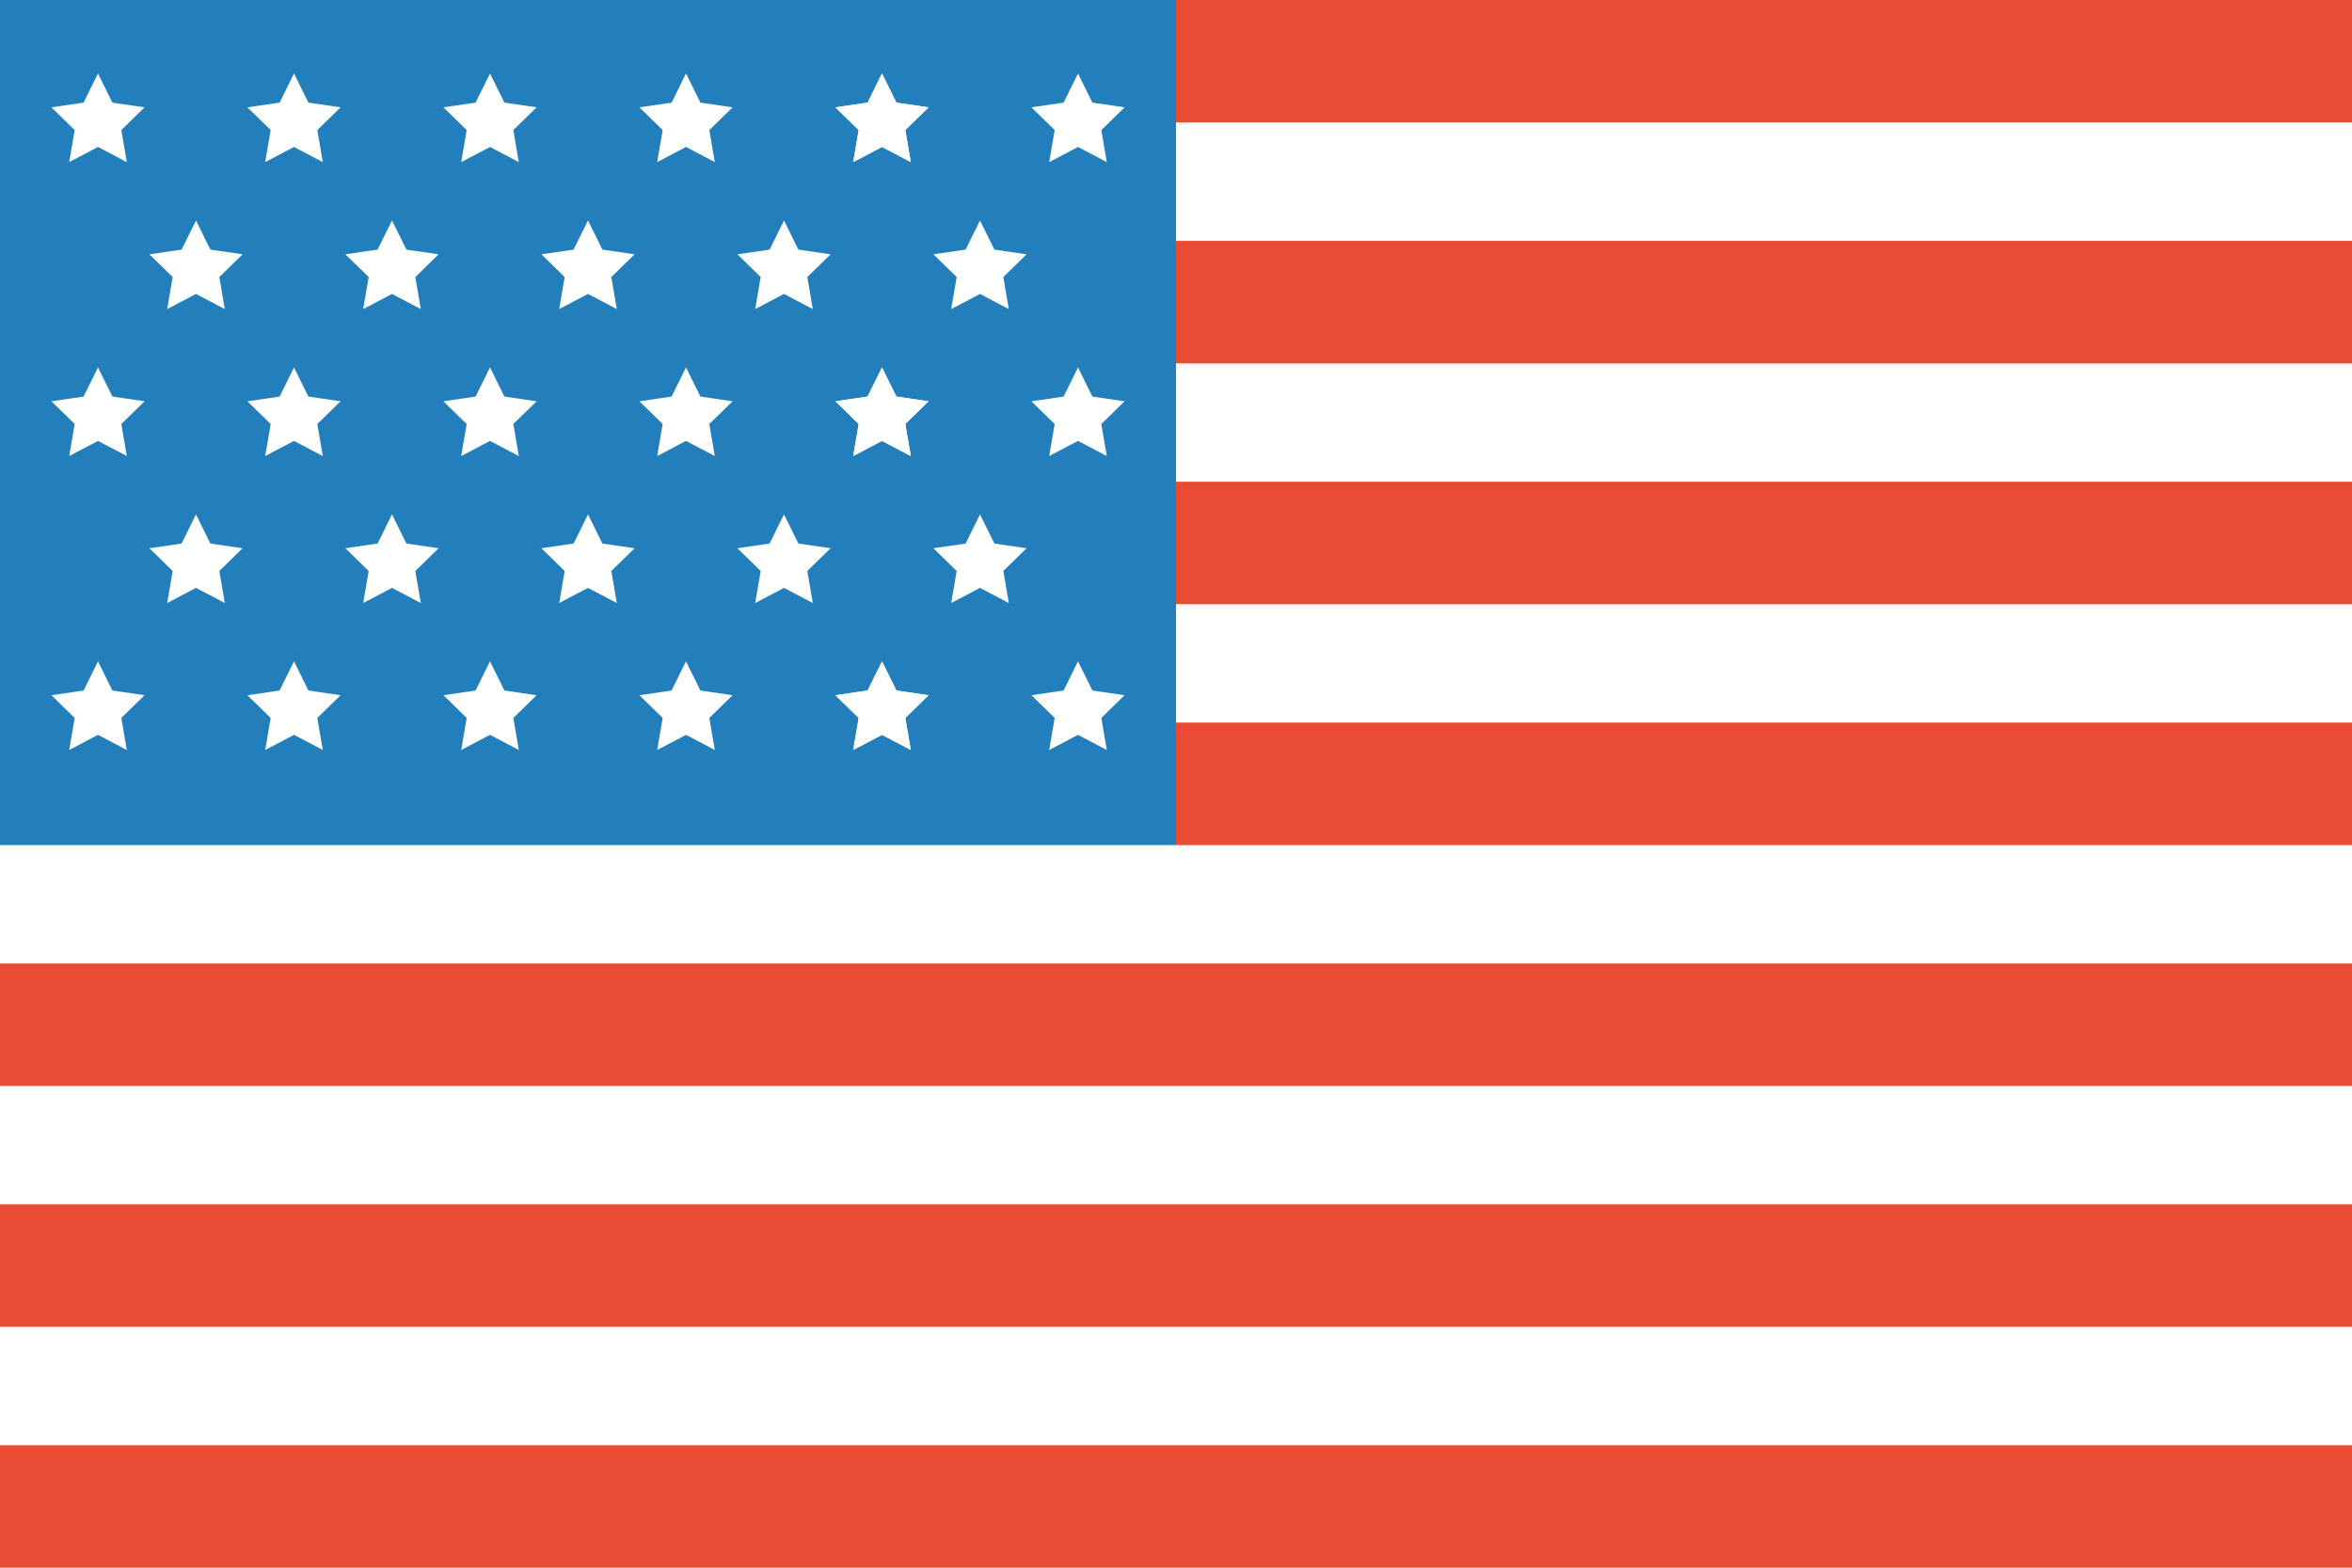 <svg t="1580286583198" class="icon" style="width: 18; height: 12;vertical-align: middle;margin-right: 4px;" viewBox="0 0 1536 1024" version="1.1" xmlns="http://www.w3.org/2000/svg" p-id="9794" width="16" height="16"><path d="M0 0h1536v1024H0z" fill="#FFFFFF" p-id="9795"></path><path d="M768 0h768v80H768zM768 314.656h768v80H768zM0 629.344v80h1536v-80zM768 157.344h768v80H768zM768 472v80h768v-80zM0 786.656h1536v80H0zM0 944h1536V1024H0z" fill="#E94B35" p-id="9796"></path><path d="M0 0h768v552H0z" fill="#227FBB" p-id="9797"></path><path d="M64 96l-18.816 9.888 3.584-20.928-15.2-14.848 21.024-3.072L64 48l9.408 19.04 21.024 3.072-15.2 14.848 3.584 20.928zM192 96l-18.816 9.888 3.584-20.928-15.2-14.848 21.024-3.072L192 48l9.408 19.04 21.024 3.072-15.2 14.848 3.584 20.928zM320 96l-18.816 9.888 3.584-20.928-15.2-14.848 21.024-3.072L320 48l9.408 19.04 21.024 3.072-15.2 14.848 3.584 20.928zM448 96l-18.816 9.888 3.584-20.928-15.2-14.848 21.024-3.072L448 48l9.408 19.04 21.024 3.072-15.2 14.848 3.584 20.928zM576 96l-18.816 9.888 3.584-20.928-15.2-14.848 21.024-3.072L576 48l9.408 19.04 21.024 3.072-15.2 14.848 3.584 20.928z" fill="#FFFFFF" p-id="9798"></path><path d="M576 96l-18.816 9.888 3.584-20.928-15.2-14.848 21.024-3.072L576 48l9.408 19.04 21.024 3.072-15.2 14.848 3.584 20.928zM640 192l-18.816 9.888 3.584-20.928-15.2-14.848 21.024-3.072L640 144l9.408 19.04 21.024 3.072-15.2 14.848 3.584 20.928zM128 192l-18.816 9.888 3.584-20.928-15.2-14.848 21.024-3.072L128 144l9.408 19.04 21.024 3.072-15.2 14.848 3.584 20.928zM256 192l-18.816 9.888 3.584-20.928-15.2-14.848 21.024-3.072L256 144l9.408 19.04 21.024 3.072-15.2 14.848 3.584 20.928zM384 192l-18.816 9.888 3.584-20.928-15.2-14.848 21.024-3.072L384 144l9.408 19.04 21.024 3.072-15.2 14.848 3.584 20.928zM512 192l-18.816 9.888 3.584-20.928-15.2-14.848 21.024-3.072L512 144l9.408 19.04 21.024 3.072-15.2 14.848 3.584 20.928zM704 96l-18.816 9.888 3.584-20.928-15.2-14.848 21.024-3.072L704 48l9.408 19.04 21.024 3.072-15.2 14.848 3.584 20.928zM64 288l-18.816 9.888 3.584-20.928-15.2-14.848 21.024-3.072L64 240l9.408 19.04 21.024 3.072-15.2 14.848 3.584 20.928zM192 288l-18.816 9.888 3.584-20.928-15.2-14.848 21.024-3.072L192 240l9.408 19.04 21.024 3.072-15.2 14.848 3.584 20.928zM320 288l-18.816 9.888 3.584-20.928-15.2-14.848 21.024-3.072L320 240l9.408 19.04 21.024 3.072-15.2 14.848 3.584 20.928zM448 288l-18.816 9.888 3.584-20.928-15.2-14.848 21.024-3.072L448 240l9.408 19.04 21.024 3.072-15.2 14.848 3.584 20.928zM576 288l-18.816 9.888 3.584-20.928-15.2-14.848 21.024-3.072L576 240l9.408 19.04 21.024 3.072-15.2 14.848 3.584 20.928z" fill="#FFFFFF" p-id="9799"></path><path d="M576 288l-18.816 9.888 3.584-20.928-15.2-14.848 21.024-3.072L576 240l9.408 19.04 21.024 3.072-15.2 14.848 3.584 20.928zM640 384l-18.816 9.888 3.584-20.928-15.2-14.848 21.024-3.072L640 336l9.408 19.04 21.024 3.072-15.2 14.848 3.584 20.928zM128 384l-18.816 9.888 3.584-20.928-15.2-14.848 21.024-3.072L128 336l9.408 19.04 21.024 3.072-15.2 14.848 3.584 20.928zM256 384l-18.816 9.888 3.584-20.928-15.2-14.848 21.024-3.072L256 336l9.408 19.04 21.024 3.072-15.2 14.848 3.584 20.928zM384 384l-18.816 9.888 3.584-20.928-15.2-14.848 21.024-3.072L384 336l9.408 19.04 21.024 3.072-15.2 14.848 3.584 20.928zM512 384l-18.816 9.888 3.584-20.928-15.2-14.848 21.024-3.072L512 336l9.408 19.04 21.024 3.072-15.2 14.848 3.584 20.928zM704 288l-18.816 9.888 3.584-20.928-15.2-14.848 21.024-3.072L704 240l9.408 19.04 21.024 3.072-15.2 14.848 3.584 20.928zM64 480l-18.816 9.888 3.584-20.928-15.2-14.848 21.024-3.072L64 432l9.408 19.04 21.024 3.072-15.2 14.848 3.584 20.928zM192 480l-18.816 9.888 3.584-20.928-15.2-14.848 21.024-3.072L192 432l9.408 19.04 21.024 3.072-15.2 14.848 3.584 20.928zM320 480l-18.816 9.888 3.584-20.928-15.2-14.848 21.024-3.072L320 432l9.408 19.04 21.024 3.072-15.2 14.848 3.584 20.928zM448 480l-18.816 9.888 3.584-20.928-15.2-14.848 21.024-3.072L448 432l9.408 19.04 21.024 3.072-15.2 14.848 3.584 20.928zM576 480l-18.816 9.888 3.584-20.928-15.2-14.848 21.024-3.072L576 432l9.408 19.04 21.024 3.072-15.2 14.848 3.584 20.928z" fill="#FFFFFF" p-id="9800"></path><path d="M576 480l-18.816 9.888 3.584-20.928-15.2-14.848 21.024-3.072L576 432l9.408 19.04 21.024 3.072-15.2 14.848 3.584 20.928zM704 480l-18.816 9.888 3.584-20.928-15.2-14.848 21.024-3.072L704 432l9.408 19.04 21.024 3.072-15.2 14.848 3.584 20.928z" fill="#FFFFFF" p-id="9801"></path></svg>